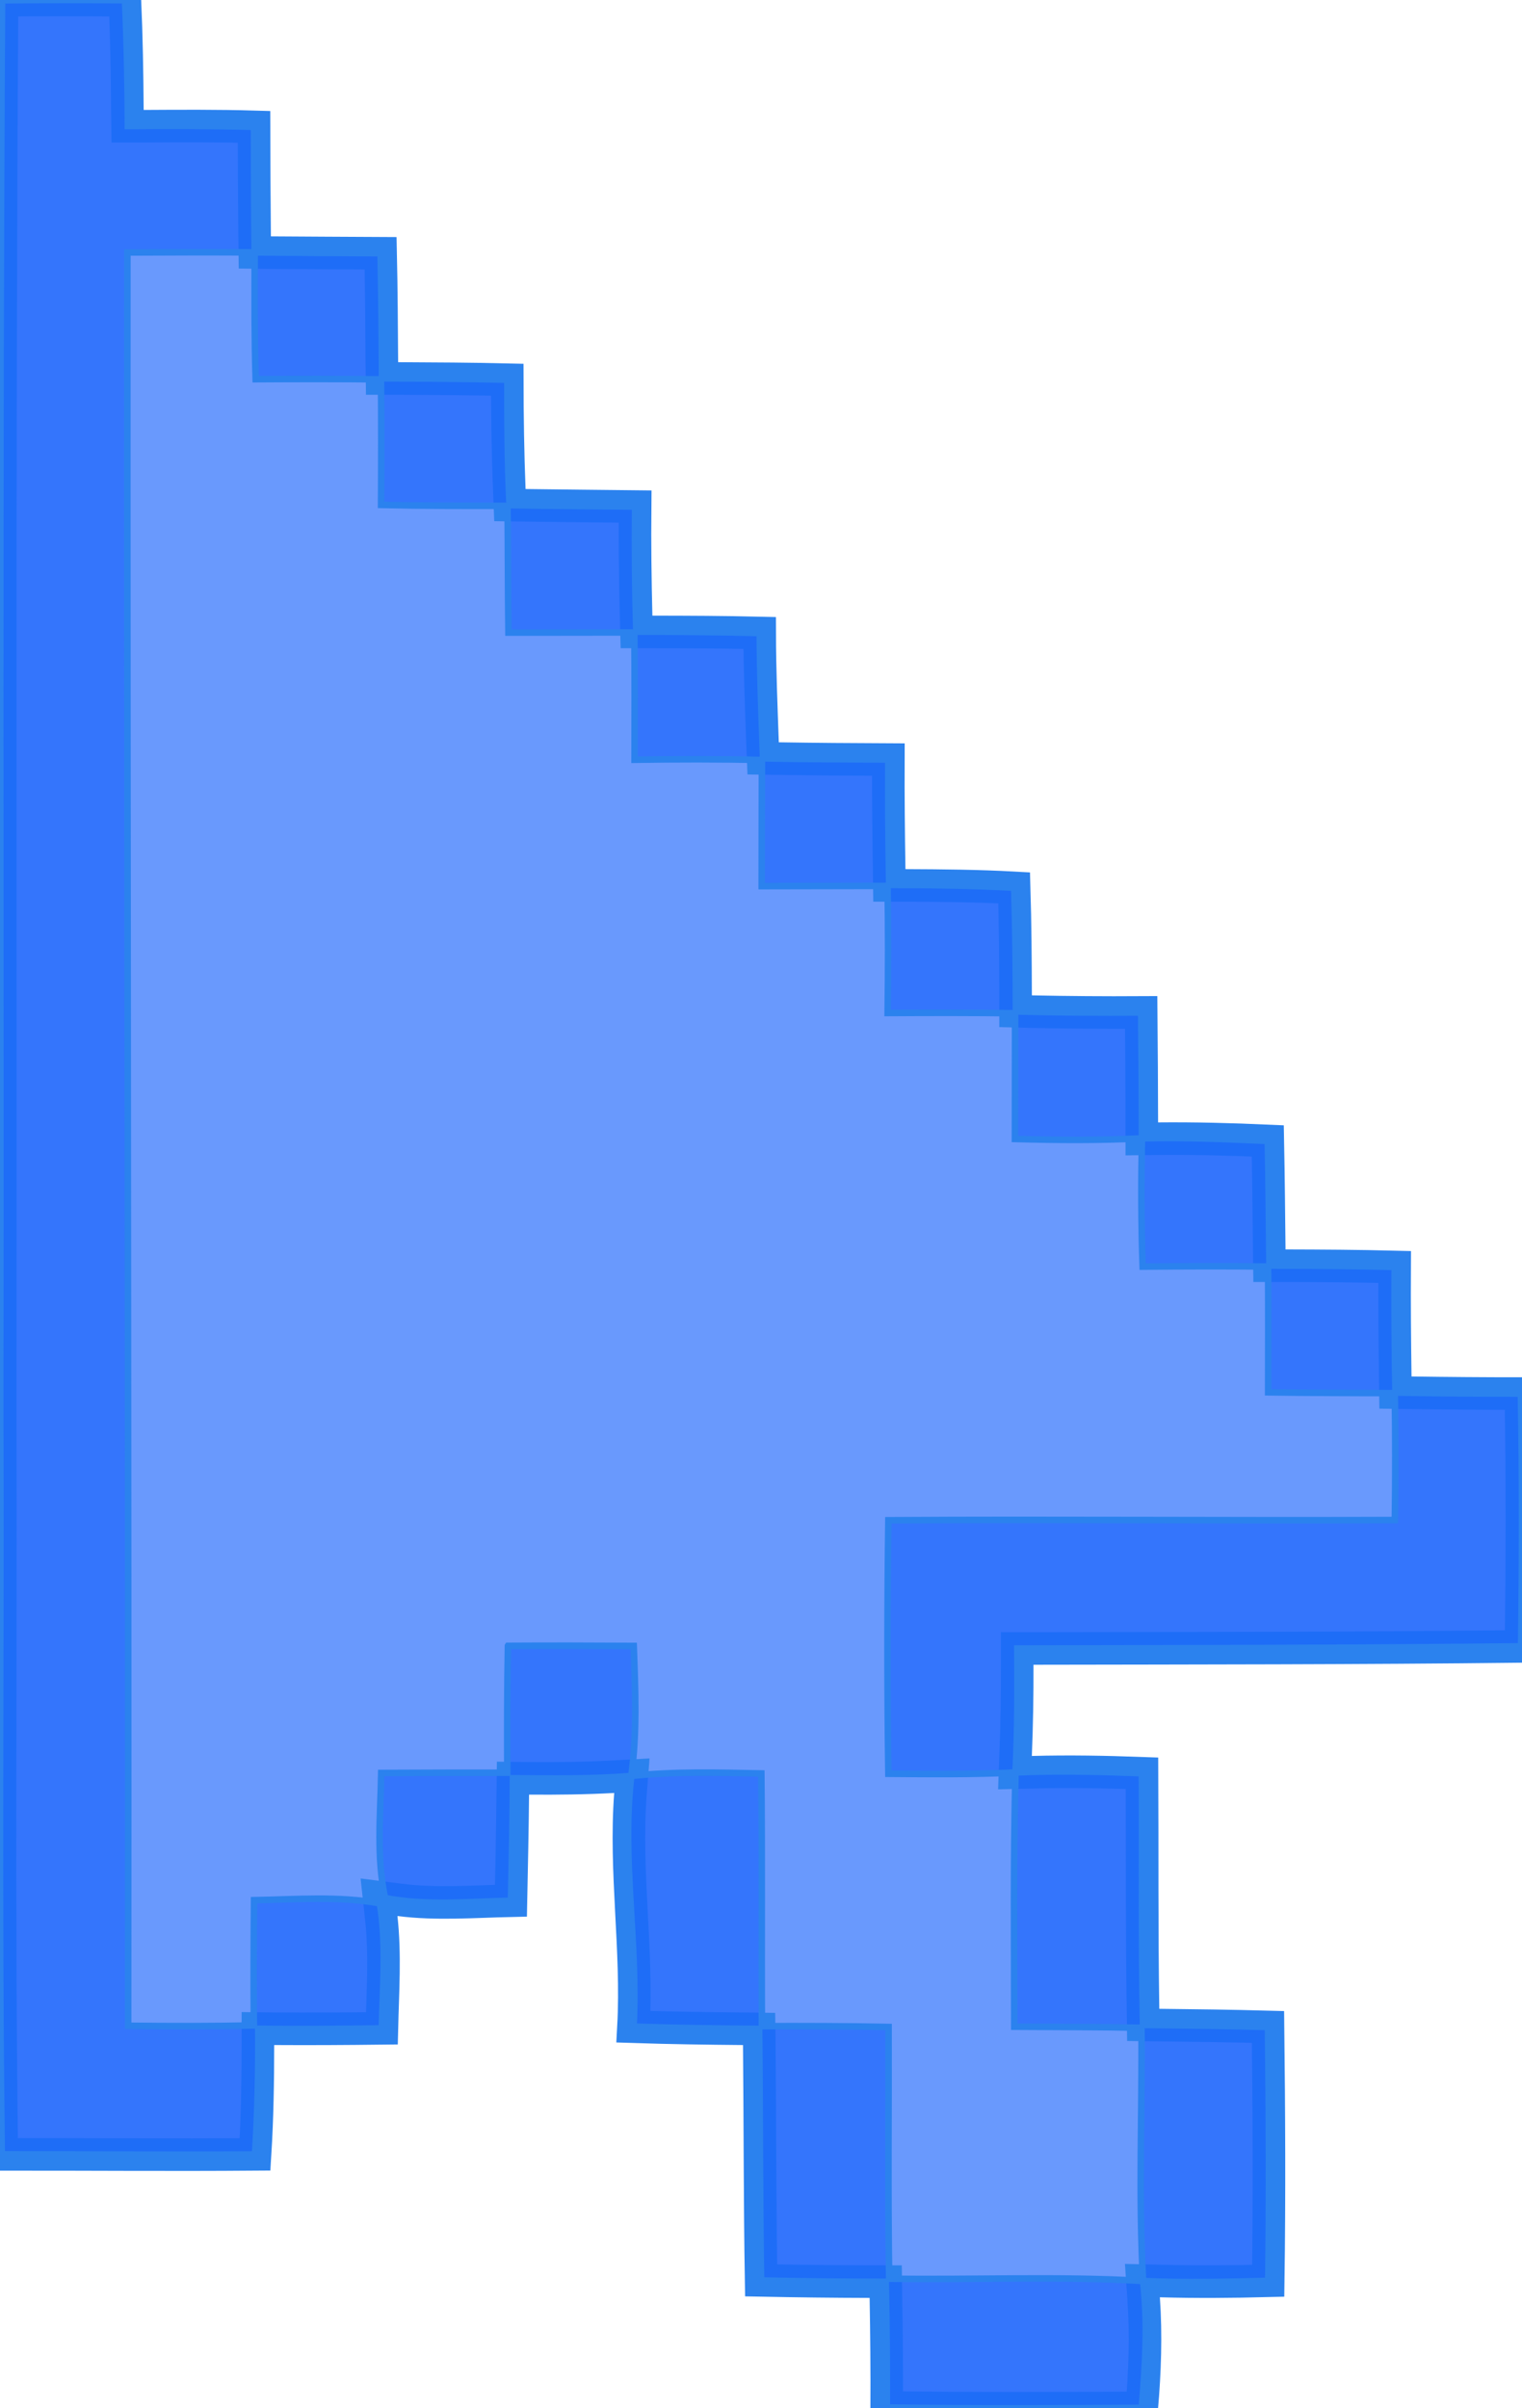 <?xml version="1.0" encoding="UTF-8" standalone="no"?>
<!-- Created with Inkscape (http://www.inkscape.org/) -->

<svg
   xmlns:dc="http://purl.org/dc/elements/1.1/"
   xmlns:cc="http://creativecommons.org/ns#"
   xmlns:rdf="http://www.w3.org/1999/02/22-rdf-syntax-ns#"
   xmlns:svg="http://www.w3.org/2000/svg"
   xmlns="http://www.w3.org/2000/svg"
   xmlns:sodipodi="http://sodipodi.sourceforge.net/DTD/sodipodi-0.dtd"
   xmlns:inkscape="http://www.inkscape.org/namespaces/inkscape"
   width="233.64"
   height="369.663"
   id="svg3048"
   version="1.1"
   inkscape:version="0.48.4 r9939"
   sodipodi:docname="pointer.svg">
  <defs
     id="defs3050" />
  <sodipodi:namedview
     id="base"
     pagecolor="#ffffff"
     bordercolor="#666666"
     borderopacity="1.0"
     inkscape:pageopacity="0.0"
     inkscape:pageshadow="2"
     inkscape:zoom="0.7"
     inkscape:cx="-709.01041"
     inkscape:cy="366.74063"
     inkscape:document-units="px"
     inkscape:current-layer="layer1"
     showgrid="false"
     fit-margin-top="0"
     fit-margin-left="0"
     fit-margin-right="0"
     fit-margin-bottom="0"
     inkscape:window-width="1920"
     inkscape:window-height="1056"
     inkscape:window-x="1920"
     inkscape:window-y="24"
     inkscape:window-maximized="1" />
  <g
     inkscape:label="Layer 1"
     inkscape:groupmode="layer"
     id="layer1"
     transform="translate(-258.18,-347.531)">
    <path
       inkscape:connector-curvature="0"
       d="m 267.926,347.531 c -3.148,0 -6.287,0 -9.438,0.031 -0.45,72.013 -0.181,144.05 -0.281,216.062 0.138,38.2 -0.275,76.406 0.25,114.594 12.963,-0.013 25.925,0.1 38.875,0 0.347,-5.556 0.435,-11.165 0.438,-16.781 l 0,-2.531 2.531,0.031 c 5.512,0.036 11.013,0.002 16.5,-0.062 0.132,-5.643 0.53,-11.322 -0.094,-16.969 l -0.344,-3.156 3.156,0.406 c 5.678,0.723 11.418,0.246 17.094,0.125 0.108,-5.438 0.231,-10.88 0.281,-16.312 l 0.031,-2.5 2.5,0.031 c 4.29,0.033 8.592,-0.014 12.906,-0.25 l 2.844,-0.156 -0.219,2.844 c -0.892,11.894 1.117,23.795 0.469,35.688 5.612,0.186 11.224,0.261 16.844,0.312 l 2.437,0.031 0.031,2.438 c 0.11,12.051 0.082,24.095 0.281,36.156 5.545,0.109 11.092,0.173 16.656,0.188 l 2.469,0 0.031,2.469 c 0.1,5.621 0.147,11.207 0.125,16.844 13.05,0.175 26.106,0.138 39.156,0.062 0.47,-5.535 0.677,-11.148 0.281,-16.781 l -0.188,-2.75 2.75,0.062 c 5.537,0.154 11.089,0.108 16.562,-0.031 0.188,-12.987 0.119,-25.981 -0.031,-38.969 -5.576,-0.152 -11.141,-0.223 -16.719,-0.281 l -2.438,-0.031 -0.031,-2.438 c -0.189,-12.075 -0.098,-24.11 -0.156,-36.188 -5.585,-0.205 -11.224,-0.31 -16.844,-0.156 l -2.656,0.062 0.094,-2.656 c 0.19,-4.653 0.267,-9.289 0.25,-13.906 l 0,-2.5 2.5,0 c 24.951,-0.044 49.879,-0.034 74.844,-0.312 0.163,-12.938 0.206,-25.875 -0.031,-38.812 -5.613,0 -11.216,-0.042 -16.813,-0.125 l -2.437,-0.031 -0.031,-2.438 c -0.081,-5.61 -0.126,-11.23 -0.094,-16.844 -5.583,-0.141 -11.154,-0.174 -16.75,-0.188 l -2.469,0 -0.031,-2.469 c -0.061,-5.565 -0.11,-11.124 -0.219,-16.688 -5.569,-0.249 -11.173,-0.398 -16.812,-0.344 l -2.531,0.031 0,-2.531 c -0.013,-5.635 -0.039,-11.257 -0.094,-16.875 -5.616,0.033 -11.24,-0.011 -16.844,-0.125 l -2.438,-0.062 0,-2.438 c -0.015,-5.518 -0.056,-11.004 -0.219,-16.5 -5.543,-0.304 -11.098,-0.353 -16.688,-0.375 l -2.469,0 -0.031,-2.469 c -0.088,-5.615 -0.147,-11.212 -0.125,-16.844 -5.622,-0.022 -11.232,-0.065 -16.844,-0.156 l -2.375,-0.031 -0.094,-2.375 c -0.201,-5.613 -0.426,-11.25 -0.438,-16.875 -5.482,-0.13 -10.961,-0.152 -16.469,-0.156 l -2.437,0 -0.063,-2.438 c -0.136,-5.588 -0.211,-11.207 -0.156,-16.812 -5.615,-0.066 -11.232,-0.105 -16.844,-0.188 l -2.375,-0.031 -0.094,-2.375 c -0.22,-5.612 -0.301,-11.225 -0.312,-16.875 -5.585,-0.131 -11.156,-0.16 -16.75,-0.188 l -2.469,0 -0.031,-2.469 c -0.035,-5.582 -0.068,-11.176 -0.188,-16.75 -5.612,-0.033 -11.252,-0.047 -16.875,-0.094 l -2.438,-0.031 -0.031,-2.438 c -0.051,-5.599 -0.083,-11.225 -0.094,-16.844 -5.618,-0.163 -11.28,-0.127 -16.938,-0.094 l -2.469,0 -0.031,-2.469 c -0.035,-5.635 -0.136,-11.273 -0.375,-16.875 -3.144,-0.019 -6.289,-0.031 -9.438,-0.031 z"
       id="path4097"
       style="font-size:medium;font-style:normal;font-variant:normal;font-weight:normal;font-stretch:normal;text-indent:0;text-align:start;text-decoration:none;line-height:normal;letter-spacing:normal;word-spacing:normal;text-transform:none;direction:ltr;block-progression:tb;writing-mode:lr-tb;text-anchor:start;color:#000000;fill:#1862fc;fill-opacity:0.648;fill-rule:nonzero;stroke:#2b82ee;stroke-width:5;marker:none;visibility:visible;display:inline;overflow:visible;enable-background:accumulate;font-family:Acquaintance;-inkscape-font-specification:Acquaintance;stroke-opacity:1" />
    <path
       inkscape:connector-curvature="0"
       d="m 258.489,347.575 c 6.3,-0.062 12.6,-0.05 18.887,-0.013 0.275,6.438 0.425,12.875 0.425,19.312 6.463,-0.05 12.925,-0.05 19.375,0.138 0.013,6.425 0.025,12.85 0.1,19.262 -6.513,-0.037 -13.025,-0.025 -19.538,0.013 -0.05,90.737 0.188,181.463 0.113,272.188 6.438,0.075 12.863,0.087 19.3,-0.05 -0.062,-6.412 -0.037,-12.812 0.025,-19.225 6.438,-0.113 12.938,-0.662 19.312,0.487 1.05,6.35 0.45,12.8 0.3,19.2 -6.312,0.075 -12.637,0.138 -18.962,0.062 0.05,6.425 -0.1,12.863 -0.5,19.275 -12.95,0.1 -25.913,-0.025 -38.875,-0.013 -0.525,-38.188 -0.1,-76.388 -0.237,-114.588 0.1,-72.013 -0.175,-144.037 0.275,-216.05 z"
       id="path3022"
       style="fill:#1862fc;fill-opacity:0.648;stroke:#2b82ee;stroke-opacity:1" />
    <path
       inkscape:connector-curvature="0"
       d="m 297.276,386.275 c 6.438,0.062 12.887,0.087 19.325,0.125 0.138,6.4 0.188,12.8 0.225,19.2 6.412,0.025 12.825,0.062 19.238,0.212 0.013,6.412 0.013,12.838 0.338,19.262 6.425,0.113 12.85,0.138 19.275,0.212 -0.062,6.4 -0.013,12.812 0.175,19.212 6.325,-0.013 12.65,0.05 18.962,0.2 0.013,6.412 0.275,12.825 0.5,19.238 6.4,0.125 12.812,0.15 19.225,0.175 -0.025,6.412 0.013,12.825 0.138,19.25 6.4,0 12.812,0.087 19.2,0.438 0.188,6.325 0.25,12.65 0.25,18.988 6.412,0.163 12.825,0.2 19.238,0.163 0.062,6.438 0.113,12.875 0.113,19.312 -6.5,0.325 -13,0.275 -19.5,0.1 0,-6.425 0.025,-12.863 0.025,-19.3 -6.525,-0.087 -13.05,-0.075 -19.562,-0.037 0.087,-6.513 0.1,-13.012 -0.013,-19.512 -6.438,0.013 -12.887,0.025 -19.325,0.037 0,-6.463 0.025,-12.912 0.037,-19.363 -6.525,-0.15 -13.037,-0.138 -19.55,-0.037 0.013,-6.513 0.037,-13.025 -0.037,-19.538 -6.438,0 -12.887,0.013 -19.325,0.025 -0.087,-6.487 -0.062,-12.975 -0.138,-19.462 -6.475,0 -12.95,0.013 -19.413,-0.138 0.037,-6.425 0.05,-12.85 -0.013,-19.275 -6.412,-0.075 -12.825,-0.062 -19.238,-0.025 -0.2,-6.487 -0.175,-12.975 -0.15,-19.462 z"
       id="path3024"
       style="fill:#1862fc;fill-opacity:0.648;stroke:#2b82ee;stroke-opacity:1" />
    <path
       inkscape:connector-curvature="0"
       d="m 433.476,522.262 c 6.45,-0.175 12.887,0.113 19.325,0.4 0.125,6.375 0.175,12.75 0.25,19.125 6.412,0 12.812,0.05 19.225,0.212 -0.037,6.425 0,12.863 0.113,19.288 6.412,0.113 12.838,0.15 19.262,0.15 0.237,12.938 0.2,25.863 0.037,38.8 -25.788,0.287 -51.562,0.287 -77.338,0.338 0.037,6.338 0.062,12.688 -0.287,19.025 -6.5,0.325 -13.012,0.25 -19.512,0.2 -0.188,-12.975 -0.175,-25.95 0,-38.913 25.913,-0.163 51.837,0.075 77.75,-0.037 0.087,-6.487 0.087,-12.988 -0.013,-19.475 -6.475,-0.037 -12.963,-0.025 -19.438,-0.125 0.013,-6.438 0.037,-12.875 -0.013,-19.312 -6.412,-0.062 -12.838,-0.05 -19.25,0.013 -0.237,-6.562 -0.237,-13.125 -0.113,-19.688 z"
       id="path3028"
       style="fill:#1862fc;fill-opacity:0.648;stroke:#2b82ee;stroke-opacity:1" />
    <path
       inkscape:connector-curvature="0"
       d="m 336.151,600.162 c 6.438,-0.037 12.875,-0.025 19.312,0.013 0.237,6.65 0.537,13.35 -0.375,19.962 -6.05,0.475 -12.113,0.412 -18.163,0.35 -0.025,6.263 -0.175,12.525 -0.3,18.8 -6.438,0.138 -12.963,0.8 -19.337,-0.412 -1.35,-6.312 -0.7,-12.812 -0.588,-19.2 6.45,-0.037 12.9,-0.037 19.35,-0.037 -0.025,-6.487 -0.025,-12.988 0.1,-19.475 z"
       id="path3032"
       style="fill:#1862fc;fill-opacity:0.648;stroke:#2b82ee;stroke-opacity:1" />
    <path
       inkscape:connector-curvature="0"
       d="m 355.089,620.137 c 6.638,-0.725 13.312,-0.512 19.962,-0.388 0.138,12.925 0.013,25.863 0.087,38.788 6.487,-0.013 12.963,-0.013 19.45,0.125 0.037,12.875 -0.113,25.75 0.087,38.638 12.988,0.2 26,-0.412 38.975,0.35 0.75,6.475 0.35,13 -0.2,19.475 -13.05,0.075 -26.087,0.125 -39.138,-0.05 0.025,-6.438 -0.025,-12.863 -0.163,-19.3 -6.375,0.013 -12.762,-0.075 -19.137,-0.2 -0.212,-12.875 -0.163,-25.75 -0.3,-38.612 -6.425,-0.05 -12.85,-0.138 -19.275,-0.35 0.7,-12.838 -1.85,-25.675 -0.35,-38.475 z"
       id="path3034"
       style="fill:#1862fc;fill-opacity:0.648;stroke:#2b82ee;stroke-opacity:1" />
    <path
       inkscape:connector-curvature="0"
       d="m 414.064,619.6 c 6.463,-0.3 12.938,-0.125 19.413,0.113 0.062,12.875 -0.087,25.75 0.163,38.638 6.4,0.062 12.787,0.138 19.188,0.312 0.15,12.988 0.225,25.975 0.037,38.962 -6.4,0.163 -12.812,0.325 -19.212,0.025 -0.725,-12.938 -0.125,-25.913 -0.25,-38.862 -6.513,-0.138 -13.025,-0.113 -19.525,-0.163 -0.013,-13 -0.15,-26.025 0.188,-39.025 z"
       id="path3036"
       style="fill:#1862fc;fill-opacity:0.648;stroke:#2b82ee;stroke-opacity:1" />
  </g>
</svg>
